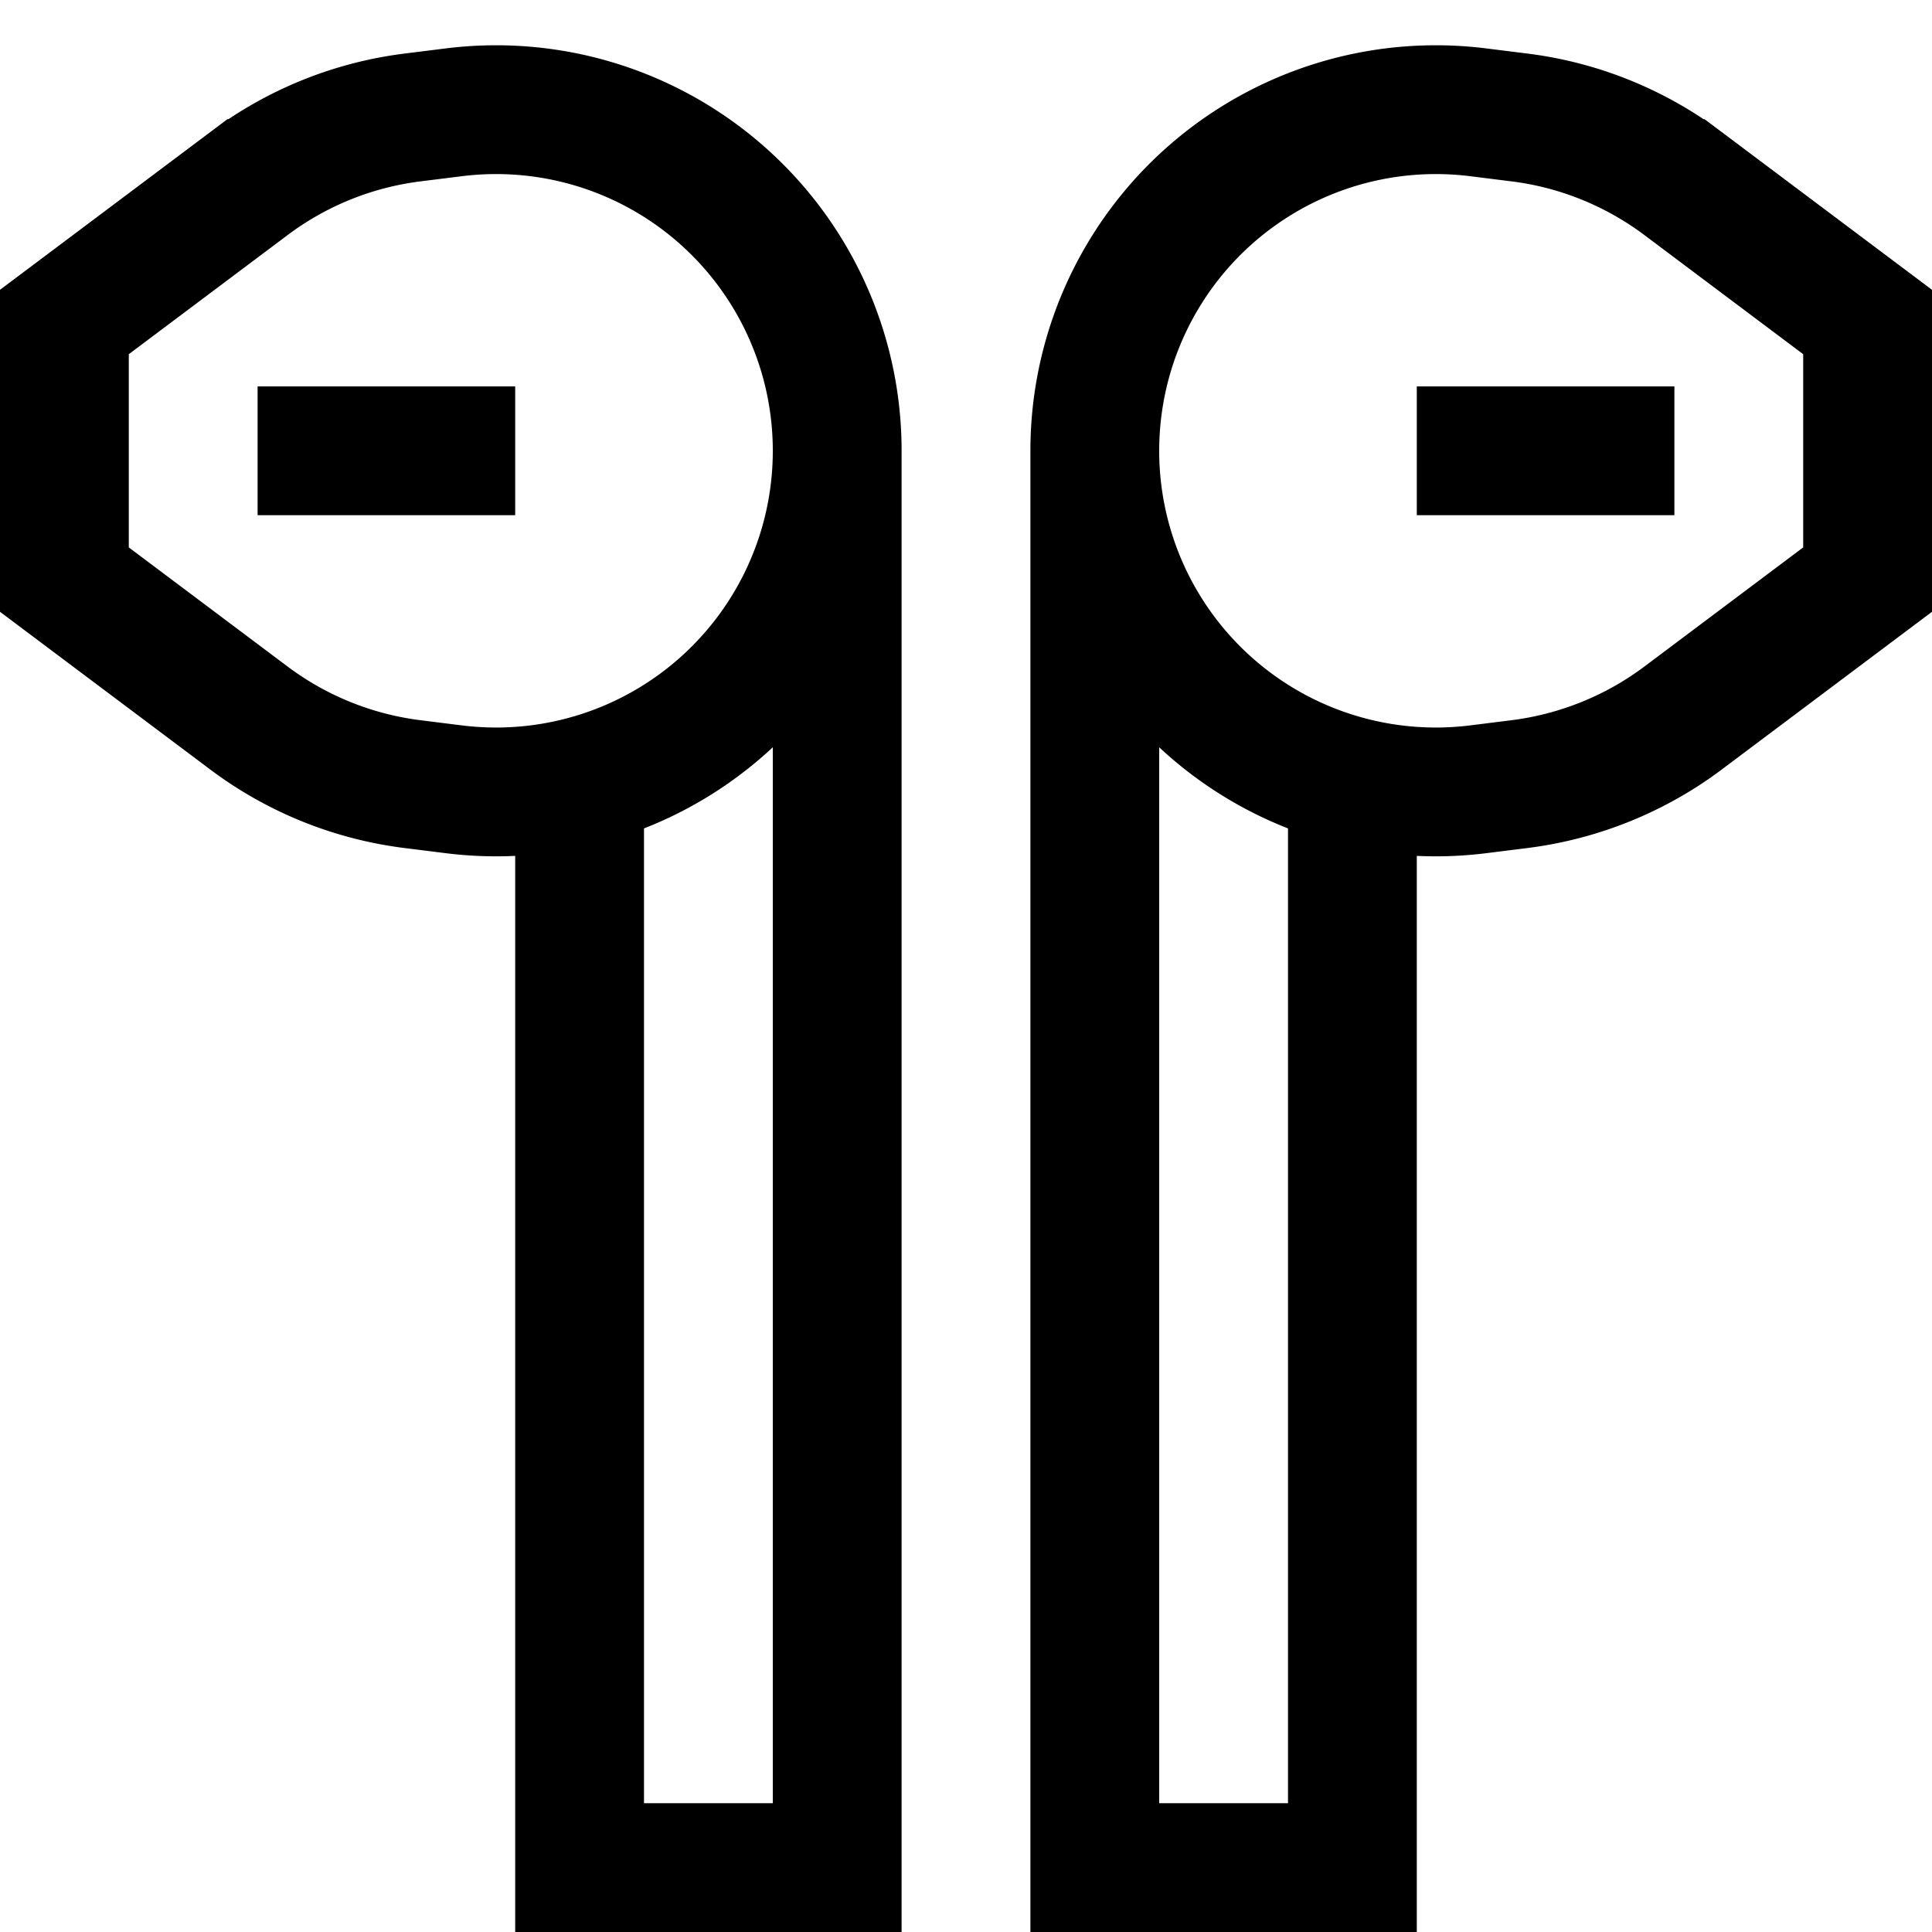 <svg xmlns="http://www.w3.org/2000/svg" width="1em" height="1em" viewBox="0 0 15 15"><path fill="none" stroke="currentColor" d="M6.5 3.5a2.648 2.648 0 0 1-2.977 2.628l-.32-.04a2.667 2.667 0 0 1-1.27-.513L.5 4.5v-2l1.433-1.075a2.667 2.667 0 0 1 1.27-.513l.32-.04A2.648 2.648 0 0 1 6.5 3.5Zm0 0v11h-2V6m4-2.5a2.648 2.648 0 0 0 2.977 2.628l.32-.04c.46-.058.898-.234 1.27-.513L14.5 4.5v-2l-1.433-1.075a2.667 2.667 0 0 0-1.27-.513l-.32-.04A2.648 2.648 0 0 0 8.5 3.5Zm0 0v11h2V6M2 3.5h2m7 0h2"/></svg>